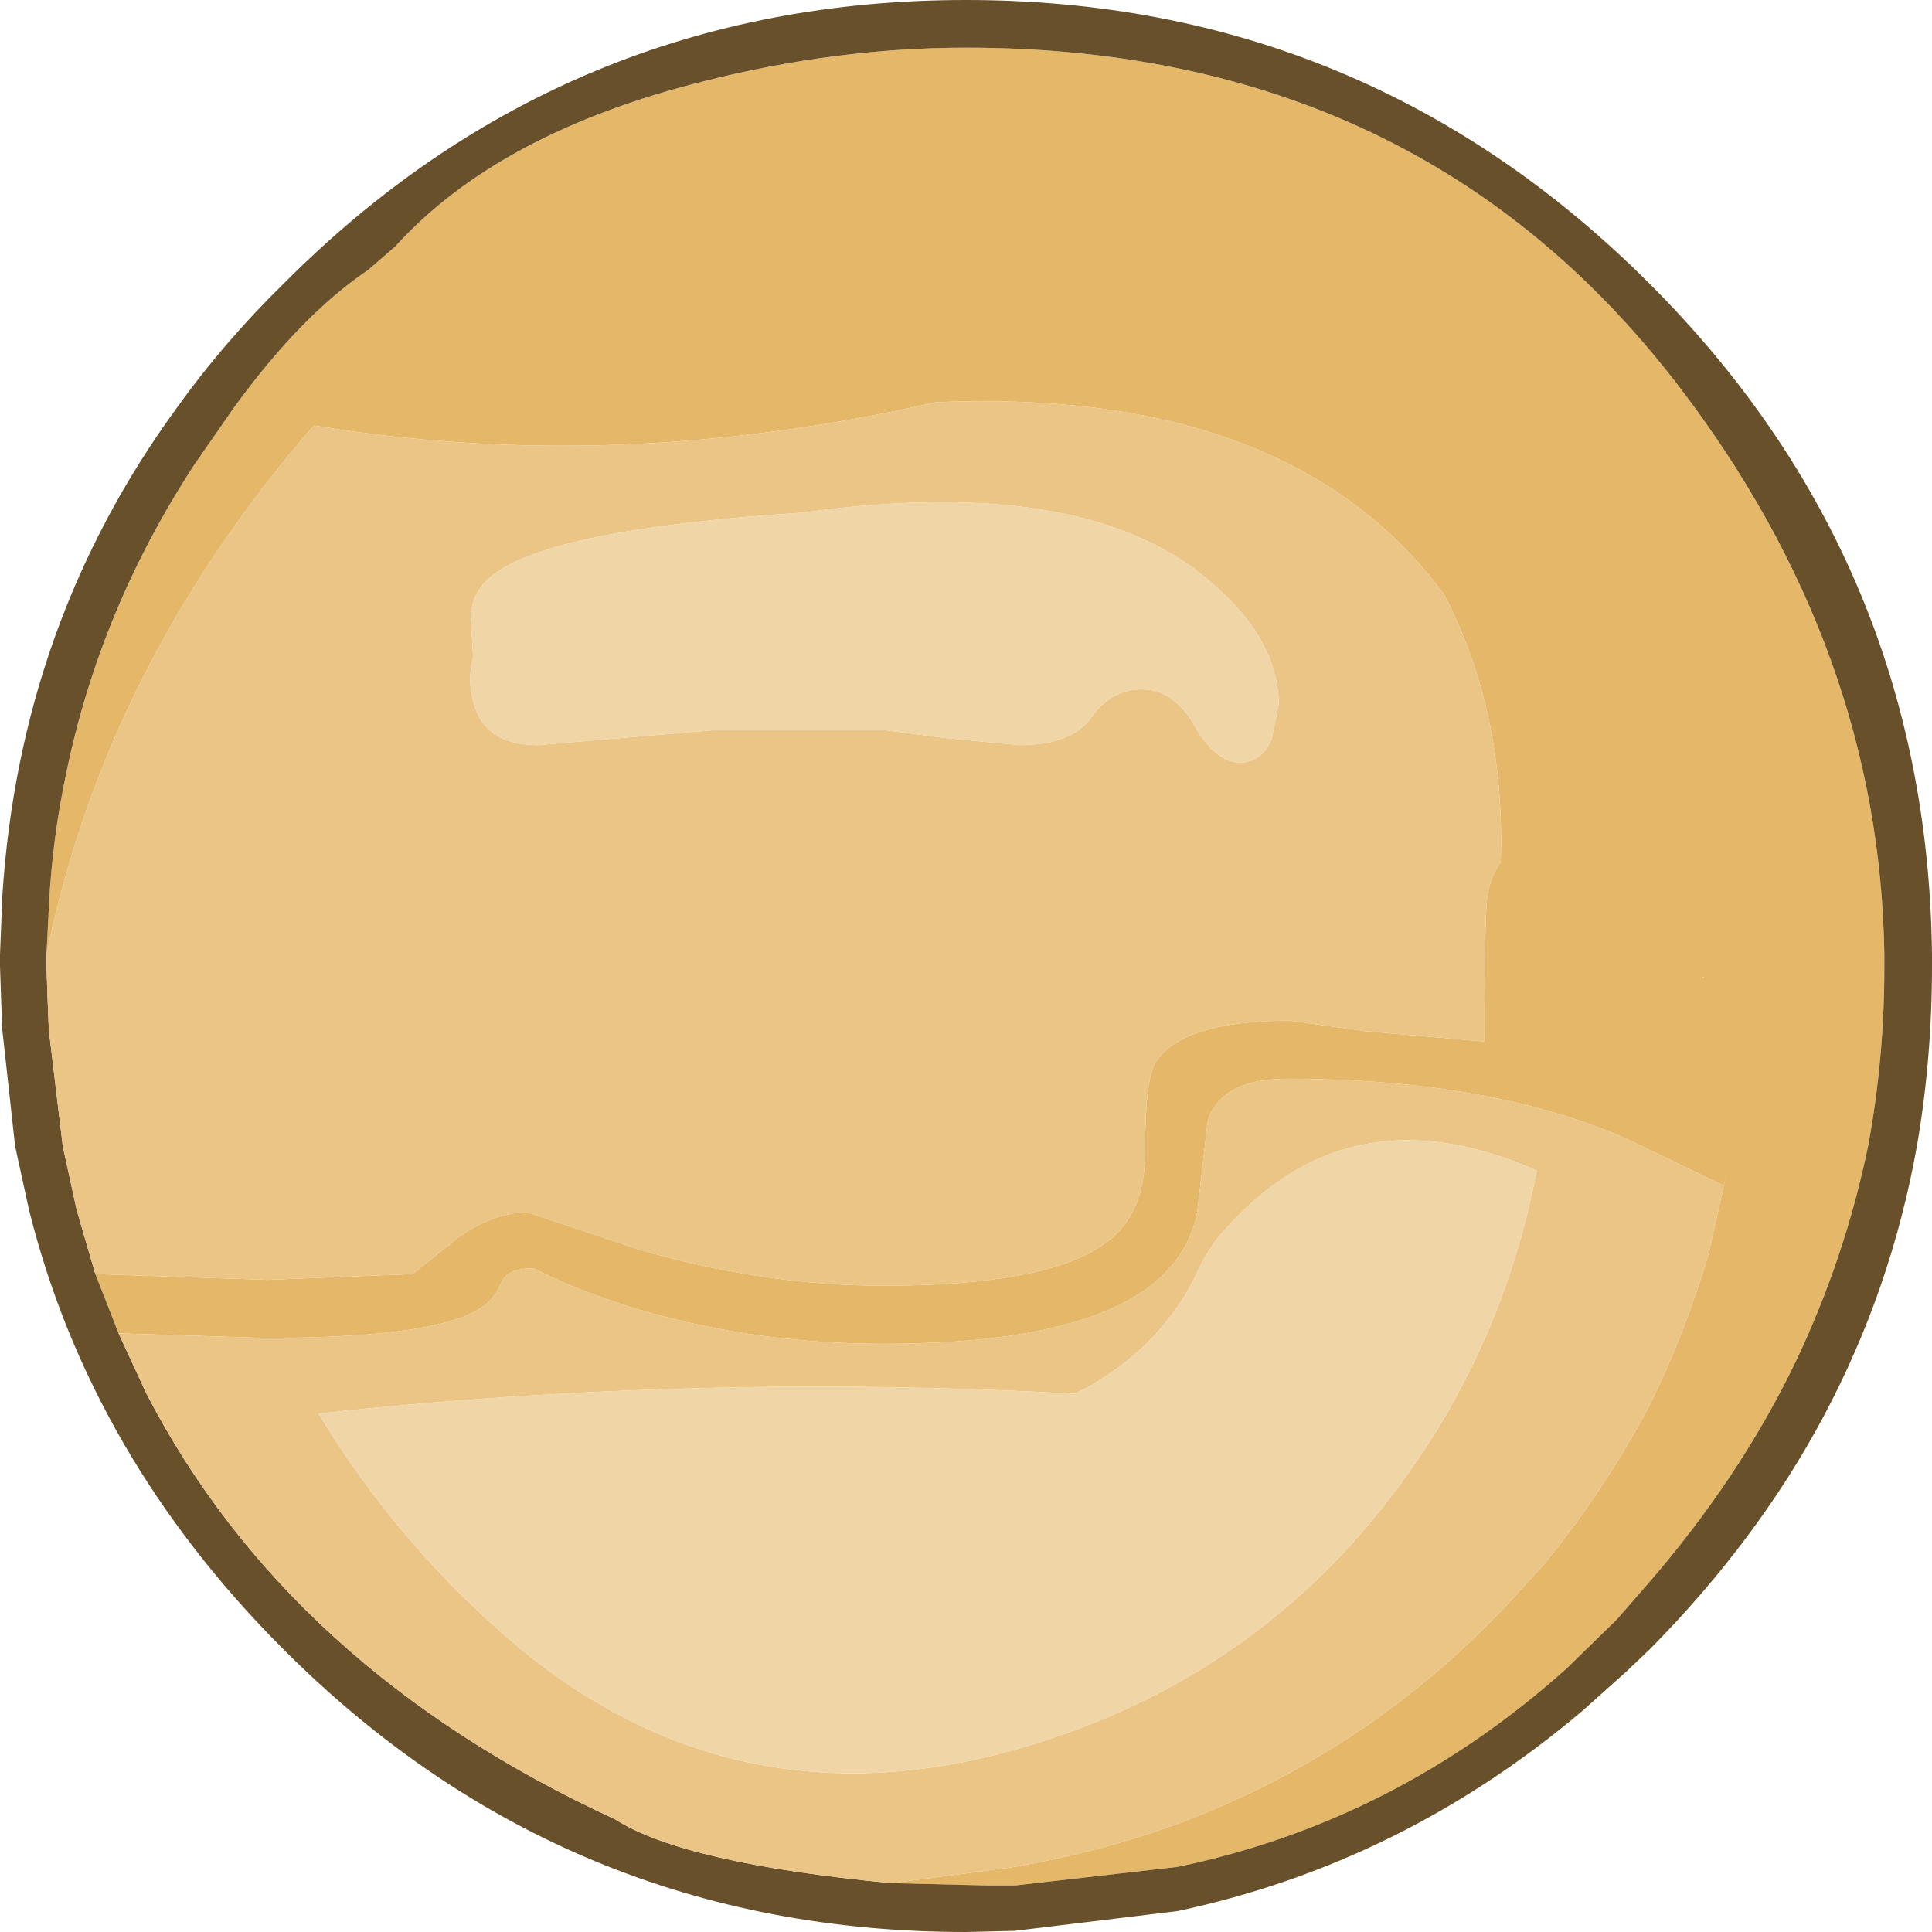 <?xml version="1.0" encoding="UTF-8" standalone="no"?>
<svg xmlns:ffdec="https://www.free-decompiler.com/flash" xmlns:xlink="http://www.w3.org/1999/xlink" ffdec:objectType="shape" height="83.1px" width="83.1px" xmlns="http://www.w3.org/2000/svg">
  <g transform="matrix(1.0, 0.0, 0.0, 1.0, 25.0, 65.05)">
    <path d="M-23.0 -24.0 L-22.9 -26.0 -22.9 -26.05 Q-22.75 -29.0 -22.15 -31.8 -20.7 -38.85 -16.65 -45.05 L-14.95 -47.5 Q-12.05 -51.5 -9.15 -53.45 L-8.0 -54.45 Q-3.55 -59.35 5.25 -61.55 10.95 -63.0 16.55 -63.0 36.05 -63.0 47.2 -48.45 55.85 -37.15 56.05 -24.0 L56.05 -23.45 Q56.05 -19.5 55.35 -15.75 54.35 -10.9 52.2 -6.4 49.8 -1.45 45.9 3.05 L44.55 4.6 42.4 6.7 Q35.05 13.3 25.65 15.25 L18.65 16.05 17.55 16.05 13.35 15.95 18.65 15.25 Q22.35 14.6 25.65 13.4 34.2 10.2 40.35 3.4 L41.4 2.25 Q44.05 -1.0 45.95 -4.6 47.5 -7.75 48.5 -11.15 L49.3 -14.75 49.15 -14.05 45.0 -16.05 Q39.1 -18.65 30.35 -18.65 27.55 -18.65 26.95 -16.85 L26.5 -12.95 Q25.45 -7.25 13.0 -7.25 7.25 -7.25 2.05 -8.85 -0.55 -9.7 -2.05 -10.5 -3.0 -10.5 -3.35 -10.05 -3.65 -9.35 -4.05 -9.0 -5.7 -7.5 -13.6 -7.5 L-19.9 -7.7 -20.9 -10.25 -13.5 -10.0 -7.25 -10.25 -5.25 -11.85 Q-3.75 -12.9 -2.3 -12.9 L2.5 -11.3 Q7.85 -9.75 13.0 -9.75 20.0 -9.75 22.5 -11.55 24.25 -12.75 24.25 -15.45 24.25 -18.6 24.7 -19.35 25.85 -21.15 30.5 -21.15 L33.7 -20.7 38.85 -20.25 Q38.85 -26.05 39.0 -26.65 39.2 -27.55 39.55 -27.95 L39.55 -28.0 Q39.75 -34.45 37.1 -39.5 30.5 -48.4 15.25 -47.75 1.45 -44.6 -11.5 -46.75 -20.45 -36.45 -23.0 -24.0 M48.25 -23.0 L48.3 -23.0 48.25 -23.05 48.25 -23.0" fill="#e4b769" fill-rule="evenodd" stroke="none"/>
    <path d="M13.35 15.95 L17.55 16.05 18.65 16.05 25.65 15.25 Q35.05 13.3 42.4 6.7 L44.55 4.6 45.9 3.05 Q49.8 -1.45 52.2 -6.4 54.35 -10.9 55.35 -15.75 56.05 -19.5 56.05 -23.45 L56.05 -24.0 Q55.85 -37.15 47.2 -48.45 36.05 -63.0 16.55 -63.0 10.95 -63.0 5.25 -61.55 -3.55 -59.35 -8.0 -54.45 L-9.15 -53.45 Q-12.05 -51.5 -14.95 -47.5 L-16.65 -45.05 Q-20.7 -38.85 -22.15 -31.8 -22.75 -29.0 -22.9 -26.05 L-22.9 -26.0 -23.0 -24.0 -23.0 -23.45 -22.95 -22.0 -22.9 -20.75 -22.3 -15.75 -21.7 -13.0 -20.9 -10.25 -19.9 -7.7 -18.7 -5.1 Q-12.55 6.75 1.45 13.2 4.4 15.1 13.35 15.95 M45.95 -52.85 Q57.9 -40.9 58.1 -24.0 L58.1 -23.5 Q58.1 -19.5 57.45 -15.75 56.35 -9.6 53.45 -4.15 50.6 1.2 45.95 5.9 L44.95 6.85 43.05 8.55 Q35.3 15.1 25.65 17.15 L18.65 18.0 16.55 18.05 Q-0.65 18.05 -12.8 5.9 -21.1 -2.4 -23.75 -13.0 L-24.35 -15.75 -24.9 -20.75 -24.95 -22.0 -25.0 -23.5 -25.0 -24.0 -24.9 -26.5 Q-24.15 -38.25 -17.4 -47.5 -15.4 -50.3 -12.8 -52.85 -0.65 -65.05 16.55 -65.05 33.75 -65.05 45.95 -52.85" fill="#68502b" fill-rule="evenodd" stroke="none"/>
    <path d="M-23.0 -24.0 Q-20.45 -36.45 -11.5 -46.75 1.45 -44.6 15.25 -47.75 30.5 -48.4 37.1 -39.5 39.75 -34.45 39.55 -28.0 L39.55 -27.95 Q39.2 -27.55 39.0 -26.65 38.85 -26.05 38.85 -20.25 L33.7 -20.7 30.5 -21.15 Q25.85 -21.15 24.7 -19.35 24.25 -18.6 24.25 -15.45 24.25 -12.75 22.5 -11.55 20.0 -9.75 13.0 -9.75 7.85 -9.75 2.5 -11.3 L-2.3 -12.9 Q-3.75 -12.9 -5.25 -11.85 L-7.25 -10.25 -13.5 -10.0 -20.9 -10.25 -21.7 -13.0 -22.3 -15.75 -22.9 -20.75 -22.95 -22.0 -23.0 -23.45 -23.0 -24.0 M-19.9 -7.7 L-13.6 -7.5 Q-5.7 -7.5 -4.05 -9.0 -3.65 -9.35 -3.35 -10.05 -3.0 -10.5 -2.05 -10.5 -0.55 -9.7 2.05 -8.85 7.25 -7.25 13.0 -7.25 25.45 -7.25 26.5 -12.95 L26.95 -16.85 Q27.55 -18.65 30.35 -18.65 39.1 -18.65 45.0 -16.05 L49.15 -14.05 49.3 -14.75 48.5 -11.15 Q47.5 -7.75 45.95 -4.6 44.05 -1.0 41.4 2.25 L40.35 3.4 Q34.2 10.2 25.65 13.4 22.35 14.6 18.65 15.25 L13.35 15.95 Q4.4 15.1 1.45 13.2 -12.55 6.75 -18.7 -5.1 L-19.9 -7.7 M30.0 -34.75 Q30.0 -37.65 26.8 -40.25 21.4 -44.65 9.5 -43.0 -1.2 -42.3 -3.75 -40.35 -4.7 -39.65 -4.75 -38.55 L-4.65 -36.8 Q-4.9 -35.8 -4.65 -34.9 -4.2 -33.0 -1.85 -33.0 L5.75 -33.65 13.0 -33.65 15.7 -33.3 18.85 -33.0 Q21.1 -33.0 21.95 -34.2 22.8 -35.4 24.1 -35.4 25.5 -35.4 26.4 -33.8 27.3 -32.25 28.35 -32.25 29.25 -32.25 29.7 -33.25 L30.0 -34.75 M-3.4 5.2 Q5.95 13.45 17.95 10.4 30.3 7.2 37.0 -3.85 40.0 -8.9 41.1 -14.7 33.3 -18.15 28.0 -12.5 27.1 -11.6 26.6 -10.55 25.0 -7.0 21.25 -5.1 4.85 -6.0 -11.3 -4.25 -8.1 1.05 -3.4 5.2 M48.25 -23.0 L48.25 -23.05 48.3 -23.0 48.25 -23.0" fill="#eac586" fill-rule="evenodd" stroke="none"/>
    <path d="M30.0 -34.75 L29.7 -33.25 Q29.25 -32.25 28.35 -32.25 27.3 -32.25 26.4 -33.8 25.5 -35.4 24.1 -35.4 22.8 -35.4 21.95 -34.2 21.1 -33.0 18.85 -33.0 L15.7 -33.3 13.0 -33.65 5.75 -33.65 -1.85 -33.0 Q-4.2 -33.0 -4.65 -34.9 -4.9 -35.8 -4.65 -36.8 L-4.75 -38.55 Q-4.7 -39.65 -3.75 -40.35 -1.2 -42.3 9.5 -43.0 21.4 -44.65 26.8 -40.25 30.0 -37.65 30.0 -34.75 M-3.4 5.2 Q-8.1 1.05 -11.3 -4.25 4.85 -6.0 21.25 -5.1 25.0 -7.0 26.6 -10.55 27.1 -11.6 28.0 -12.5 33.3 -18.15 41.1 -14.7 40.0 -8.9 37.0 -3.85 30.3 7.2 17.95 10.4 5.95 13.45 -3.4 5.2" fill="#f0d5a6" fill-rule="evenodd" stroke="none"/>
  </g>
</svg>
